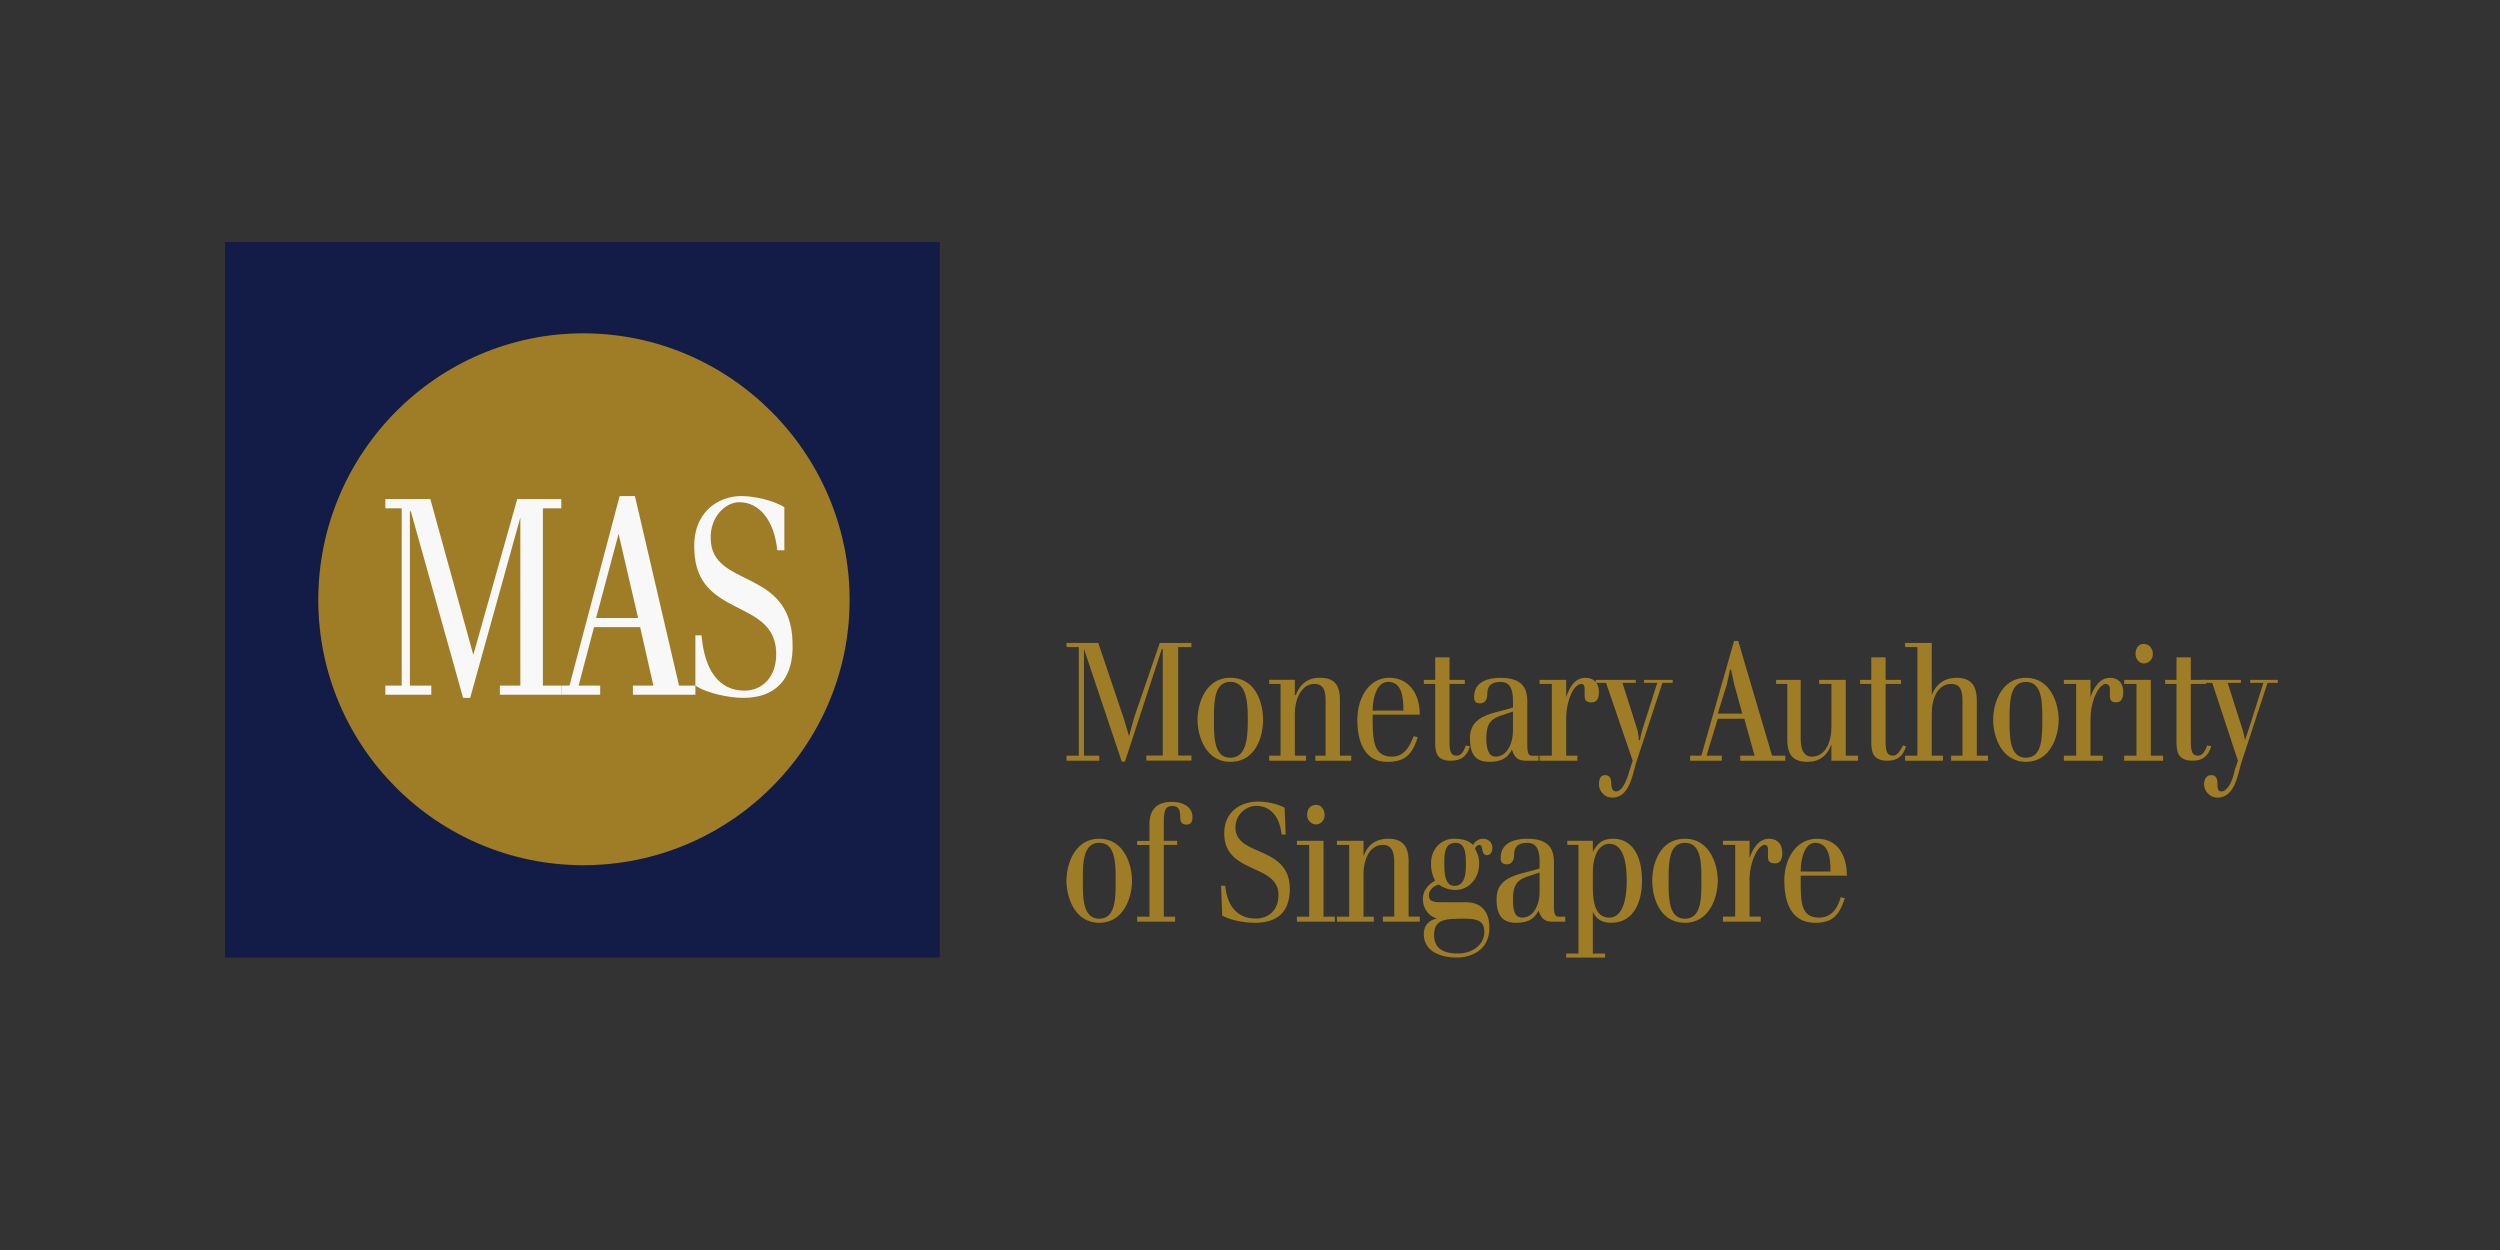 <?xml version="1.0" encoding="UTF-8" standalone="no"?>
<svg
   xmlns:dc="http://purl.org/dc/elements/1.1/"
   xmlns:cc="http://creativecommons.org/ns#"
   xmlns:rdf="http://www.w3.org/1999/02/22-rdf-syntax-ns#"
   xmlns:svg="http://www.w3.org/2000/svg"
   xmlns="http://www.w3.org/2000/svg"
   xmlns:sodipodi="http://sodipodi.sourceforge.net/DTD/sodipodi-0.dtd"
   xmlns:inkscape="http://www.inkscape.org/namespaces/inkscape"
   inkscape:version="1.0 (4035a4fb49, 2020-05-01)"
   sodipodi:docname="Monetary-Authority-of-Singapore-logo.svg"
   id="svg2728"
   version="1.1"
   width="600"
   height="300">
  <rect width="100%" height="100%" fill="#333333" stroke="none"/>
  <defs
     id="defs2732" />
  <sodipodi:namedview
     inkscape:current-layer="svg2728"
     inkscape:window-maximized="1"
     inkscape:window-y="-9"
     inkscape:window-x="-9"
     inkscape:cy="181.5"
     inkscape:cx="512"
     inkscape:zoom="1.1796875"
     showgrid="true"
     id="namedview2730"
     inkscape:window-height="1001"
     inkscape:window-width="1920"
     inkscape:pageshadow="2"
     inkscape:pageopacity="0"
     guidetolerance="10"
     gridtolerance="10"
     objecttolerance="10"
     borderopacity="1"
     bordercolor="#666666"
     pagecolor="#ffffff">
    <inkscape:grid
       id="grid3297"
       type="xygrid" />
  </sodipodi:namedview>
  <path
     style="stroke-width:0.808"
     id="path2700"
     fill="#131c47"
     fill-rule="evenodd"
     d="M 54.017,58.097 V 229.811 H 225.527 V 58.097 Z" />
  <path
     style="stroke-width:0.808"
     id="path2702"
     fill="#9e7d26"
     d="m 140,80 v 0 c -35.114,0 -63.612,28.78 -63.612,63.972 0,35.149 28.497,63.675 63.612,63.675 35.147,0 63.907,-28.526 63.907,-63.675 C 203.907,108.788 175.148,80 140,80 Z" />
  <g
     transform="matrix(0.808,0,0,0.808,-136.348,2.94)"
     id="g2710"
     fill="#f9f8f8"
     fill-rule="evenodd">
    <path
       id="path2704"
       d="m 290.496,200 v -51.752 h 0.284 l 15.518,55.402 h 2.107 l 14.9,-53.577 V 200 h -6.078 v 2.717 H 335.46 V 200 H 330 v -52.644 h 5.47 v -2.758 h -13.087 l -13.047,46.277 -12.763,-46.277 h -13.37 v 2.758 h 4.862 V 200 h -4.862 v 2.717 h 13.654 V 200 Z" />
    <path
       id="path2706"
       d="m 358.28,179.924 v 0 l -5.794,-24.984 -6.685,24.984 z M 337.9,200 v 0 l 14.9,-56.294 h 4.538 L 370.436,200 h 4.862 v 2.717 H 356.741 V 200 h 6.078 l -3.93,-17.36 H 345.194 L 340.616,200 h 6.402 v 2.717 H 335.47 V 200 Z" />
    <path
       id="path2708"
       d="m 375.298,200 v 0 c 3.647,2.433 10.332,3.65 14.262,3.65 8.51,0 15.194,-4.583 14.586,-16.75 -0.608,-21.9 -23.986,-15.818 -24.3,-30.418 -0.284,-6.408 4.254,-10.95 8.51,-10.95 5.794,0 10.332,5.15 11.264,14.276 h 2.107 V 147.03 c -3.322,-2.11 -9.116,-3.326 -12.763,-3.326 -6.97,0 -14.586,4.867 -13.978,16.1 0.608,20.117 23.703,14.317 24.3,30.135 0.324,7.625 -4.254,11.56 -9.4,11.56 -7.617,0 -11.872,-6.084 -12.763,-16.426 H 375.3 Z" />
  </g>
  <g
     id="g2726"
     fill="#9e7d26"
     fill-rule="evenodd"
     transform="matrix(3.277,0,0,3.277,54.017,58.097)">
    <path
       id="path2712"
       d="m 61.622,46.772 v 0 c 0,1.2 0.6,3.082 2.4,3.082 1.8,0 2.4,-1.88 2.4,-3.082 0,-1.202 -0.6,-3.072 -2.4,-3.072 -1.8,0 -2.4,1.87 -2.4,3.072 z m 1.2,0 v 0 c 0,-1.27 0,-2.772 1.2,-2.772 1.2,0 1.2,1.5 1.2,2.772 0,1.28 0,2.782 -1.2,2.782 -1.2,0 -1.2,-1.5 -1.2,-2.782 z M 67.7,44.15 v 0 5.254 h -0.9 v 0.37 h 2.78 v -0.37 H 68.75 V 44.15 h 0.98 v -0.3 H 68.75 V 42.5 c 0,-0.75 0.08,-1.2 0.6,-1.2 0.45,0 0.6,0.23 0.6,0.76 0,0.45 0.15,0.6 0.45,0.6 0.3,0 0.45,-0.15 0.45,-0.53 0,-0.9 -0.9,-1.13 -1.5,-1.13 -0.82,0 -1.65,0.3 -1.65,1.66 v 1.2 h -0.9 v 0.3 z m 5.328,5.174 v 0 c 0.67,0.38 1.72,0.53 2.4,0.53 1.42,0 2.55,-0.6 2.55,-2.482 0,-3.222 -3.98,-2.322 -3.98,-4.503 0,-0.97 0.83,-1.58 1.5,-1.58 0.98,0 1.73,0.68 1.88,2.1 h 0.3 l -0.08,-1.96 c -0.52,-0.3 -1.35,-0.45 -1.95,-0.45 -1.2,0 -2.47,0.68 -2.47,2.332 0,3.002 3.97,2.182 3.97,4.503 0,1.2 -0.82,1.73 -1.65,1.73 -1.35,0 -2.1,-0.9 -2.25,-2.402 h -0.3 z m 6.37,0.08 v 0 h -0.9 v 0.37 h 2.78 v -0.37 h -0.83 V 43.85 h -1.95 v 0.3 h 0.9 z m -0.15,-7.435 v 0 c 0,0.38 0.3,0.68 0.68,0.68 0.3,0 0.6,-0.3 0.6,-0.68 0,-0.45 -0.3,-0.75 -0.6,-0.75 -0.38,0 -0.68,0.22 -0.68,0.75 z m 2.18,7.435 v 0 0.37 h 2.7 v -0.37 h -0.75 v -3.082 c 0,-1.12 0.45,-2.172 1.42,-2.172 0.68,0 0.83,0.6 0.83,1.27 v 3.983 h -0.83 v 0.37 h 2.7 v -0.37 h -0.82 V 45.35 c 0,-1.2 -0.53,-1.65 -1.5,-1.65 -0.9,0 -1.5,0.45 -1.8,1.27 v -1.12 h -1.95 v 0.3 h 0.9 v 5.254 z M 89.975,43.7 v 0 c -0.83,0 -1.65,0.67 -1.65,1.8 a 2.41,2.41 0 0 0 0.3,1.271 c -0.45,0.23 -0.9,0.68 -0.9,1.35 0,0.68 0.45,1.28 1.05,1.43 -0.53,0.07 -0.98,0.45 -0.98,1.12 0,1.43 1.5,1.73 2.4,1.73 1.06,0 2.4,-0.53 2.4,-2.182 0,-1.35 -0.75,-1.87 -1.73,-1.87 h -1.8 c -0.6,0 -0.9,-0.08 -0.9,-0.53 0,-0.37 0.45,-0.75 0.75,-0.75 0.3,0.23 0.75,0.38 1.2,0.38 0.9,0 1.73,-0.75 1.73,-1.95 0,-0.38 -0.08,-0.68 -0.3,-1.05 0,-0.15 0.22,-0.3 0.3,-0.3 0.37,0 0.07,0.75 0.6,0.75 0.22,0 0.37,-0.23 0.37,-0.53 0,-0.45 -0.37,-0.67 -0.67,-0.67 -0.38,0 -0.6,0.22 -0.75,0.45 -0.38,-0.38 -0.9,-0.45 -1.43,-0.45 z m -0.68,1.72 v 0 c 0,-0.75 0.08,-1.42 0.83,-1.42 0.75,0 0.75,0.9 0.75,1.65 0,0.6 -0.08,1.5 -0.83,1.5 -0.75,0 -0.75,-1.05 -0.75,-1.73 z m 1.43,4.133 v 0 c 0.98,0 1.5,0.15 1.5,0.97 0,0.9 -0.82,1.58 -1.95,1.58 -1.05,0 -1.73,-0.38 -1.73,-1.35 0,-1.13 0.75,-1.2 2.18,-1.2 z m 5.477,-0.6 v 0 c 0.22,0.75 0.6,0.82 1.12,0.82 h 0.83 v -0.37 c -0.6,0 -0.83,0.15 -0.83,-0.75 v -3.232 c 0,-0.97 -0.37,-1.72 -1.95,-1.72 -0.82,0 -1.95,0.22 -1.95,1.42 0,0.38 0.23,0.45 0.45,0.45 0.3,0 0.53,-0.22 0.53,-0.67 0,-0.75 0.45,-0.9 0.97,-0.9 0.68,0 0.9,0.52 0.9,1.35 v 0.52 c -1.27,0.45 -3.15,0.45 -3.15,2.252 0,1.13 0.38,1.73 1.43,1.73 0.67,0 1.27,-0.15 1.65,-0.9 z m 0.07,-2.782 v 0 1.43 c 0,0.82 -0.37,1.87 -1.27,1.87 -0.6,0 -0.68,-0.6 -0.68,-1.35 0,-1.2 0.45,-1.42 1.05,-1.65 z m 1.95,6.234 h 2.85 v -0.3 h -0.9 v -3.082 c 0.23,0.6 0.75,0.83 1.35,0.83 1.58,0 2.25,-1.43 2.25,-3.082 0,-2.172 -0.97,-3.072 -2.1,-3.072 -0.67,0 -1.12,0.22 -1.5,0.97 v -0.82 H 98.3 v 0.3 h 0.82 v 7.956 h -0.9 z m 1.95,-6.154 v 0 c 0,-1.8 0.75,-2.182 1.2,-2.182 0.98,0 1.28,1.2 1.28,2.702 0,1.73 -0.45,2.702 -1.28,2.702 -1.05,0 -1.2,-1.2 -1.2,-2.252 z m 4.35,0.52 v 0 c 0,1.2 0.53,3.082 2.4,3.082 1.8,0 2.4,-1.88 2.4,-3.082 0,-1.202 -0.6,-3.072 -2.4,-3.072 -1.87,0 -2.4,1.87 -2.4,3.072 z m 1.2,0 v 0 c 0,-1.27 0,-2.772 1.2,-2.772 1.2,0 1.2,1.5 1.2,2.772 0,1.28 0,2.782 -1.2,2.782 -1.2,0 -1.2,-1.5 -1.2,-2.782 z m 4.877,2.632 v 0 h -0.9 v 0.37 h 2.77 v -0.37 h -0.82 v -2.702 c 0,-1.28 0.6,-2.552 1.12,-2.552 0.15,0 0.23,0.15 0.23,0.3 v 0.6 c 0,0.37 0.22,0.45 0.52,0.45 0.38,0 0.53,-0.3 0.53,-0.75 0,-0.68 -0.38,-1.05 -0.98,-1.05 -0.75,0 -1.2,0.75 -1.42,1.42 v -1.27 h -1.95 v 0.3 h 0.9 z m 8.177,-3.002 v 0 c 0,-1.58 -0.75,-2.702 -2.18,-2.702 -1.5,0 -2.4,1.42 -2.4,3.072 0,1.73 0.6,3.082 2.25,3.082 1.13,0 1.73,-0.38 2.18,-1.8 l -0.3,-0.08 c -0.23,0.83 -0.68,1.5 -1.58,1.5 -1.35,0 -1.35,-1.12 -1.35,-2.852 v -0.22 z m -3.38,-0.3 v 0 c 0,-0.75 0.22,-2.1 1.05,-2.1 1.05,0 1.13,1.2 1.13,2.1 z M 62.904,37.615 V 29.8 l 2.77,8.256 h 0.23 l 2.7,-8.256 h 0.07 v 7.805 h -1.2 v 0.37 h 3.3 v -0.37 h -0.97 V 29.66 h 0.97 v -0.3 h -2.32 l -1.88,5.474 -0.37,1.35 -0.38,-1.27 -1.87,-5.554 h -2.33 v 0.3 h 0.9 v 7.956 h -0.9 v 0.37 h 2.4 v -0.37 z m 8.318,-2.632 v 0 c 0,1.2 0.6,3.082 2.4,3.082 1.88,0 2.4,-1.88 2.4,-3.082 0,-1.202 -0.52,-3.072 -2.4,-3.072 -1.8,0 -2.4,1.87 -2.4,3.072 z m 1.2,0 v 0 c 0,-1.27 0,-2.772 1.2,-2.772 1.2,0 1.28,1.5 1.28,2.772 0,1.28 -0.08,2.782 -1.28,2.782 -1.2,0 -1.2,-1.5 -1.2,-2.782 z m 4.047,2.632 v 0 0.37 h 2.7 v -0.37 h -0.82 v -3.082 c 0,-1.12 0.52,-2.172 1.42,-2.172 0.75,0 0.83,0.6 0.83,1.27 v 3.983 h -0.75 v 0.37 h 2.63 v -0.37 h -0.83 v -4.053 c 0,-1.2 -0.45,-1.65 -1.5,-1.65 -0.83,0 -1.43,0.45 -1.73,1.27 h -0.07 v -1.12 h -1.88 v 0.3 h 0.83 v 5.254 z m 11.027,-3.002 v 0 c 0,-1.58 -0.82,-2.702 -2.25,-2.702 -1.42,0 -2.32,1.42 -2.32,3.072 0,1.73 0.6,3.082 2.17,3.082 1.2,0 1.8,-0.38 2.25,-1.8 l -0.3,-0.08 c -0.3,0.83 -0.75,1.5 -1.57,1.5 -1.35,0 -1.43,-1.12 -1.43,-2.852 v -0.22 z m -3.45,-0.3 v 0 c 0,-0.75 0.23,-2.1 1.13,-2.1 1.05,0 1.12,1.2 1.12,2.1 z m 3.75,-1.952 h 0.83 v 4.203 c 0,0.75 0.07,1.42 1.12,1.42 0.83,0 1.2,-0.37 1.43,-1.05 l -0.3,-0.07 c -0.15,0.37 -0.3,0.75 -0.68,0.75 -0.45,0 -0.52,-0.38 -0.52,-1.05 v -4.203 h 1.12 v -0.3 h -1.12 v -1.65 h -1.05 v 1.65 h -0.83 z" />
    <path
       id="path2714"
       d="m 94.242,37.166 v 0 c 0.23,0.75 0.6,0.82 1.13,0.82 h 0.82 v -0.37 c -0.6,0 -0.82,0.15 -0.82,-0.75 v -3.232 c 0,-0.97 -0.38,-1.72 -1.95,-1.72 -0.83,0 -1.95,0.22 -1.95,1.42 0,0.38 0.22,0.45 0.45,0.45 0.3,0 0.52,-0.22 0.52,-0.67 0,-0.75 0.45,-0.9 0.98,-0.9 0.67,0 0.9,0.52 0.9,1.35 v 0.52 c -1.28,0.45 -3.15,0.45 -3.15,2.252 0,1.13 0.37,1.73 1.42,1.73 0.68,0 1.28,-0.15 1.65,-0.9 z m 0.08,-2.782 v 0 1.43 c 0,0.82 -0.38,1.87 -1.28,1.87 -0.52,0 -0.67,-0.6 -0.67,-1.35 0,-1.2 0.45,-1.42 1.05,-1.65 z m 2.848,3.232 v 0 h -0.9 v 0.37 h 2.77 v -0.37 h -0.82 v -2.702 c 0,-1.28 0.52,-2.552 1.12,-2.552 0.15,0 0.23,0.15 0.23,0.3 v 0.6 c 0,0.37 0.22,0.45 0.52,0.45 0.38,0 0.53,-0.3 0.53,-0.75 0,-0.68 -0.38,-1.05 -0.98,-1.05 -0.82,0 -1.2,0.75 -1.42,1.42 v -1.27 h -1.95 v 0.3 h 0.9 z" />
    <path
       id="path2716"
       d="m 102.87,38.667 v 0 c -0.3,1.12 -0.68,1.57 -0.98,1.57 -0.3,0 -0.37,-0.3 -0.37,-0.6 0,-0.3 -0.08,-0.6 -0.45,-0.6 -0.3,0 -0.45,0.23 -0.45,0.68 0,0.45 0.37,0.97 0.97,0.97 1.35,0 1.5,-1.87 1.8,-2.702 l 1.88,-5.704 h 0.75 v -0.22 h -2.1 v 0.22 h 0.97 l -1.05,3.302 c -0.15,0.45 -0.22,0.9 -0.22,0.9 h -0.08 c 0,0 0,-0.45 -0.15,-0.9 l -1.05,-3.302 h 0.98 v -0.22 h -2.93 v 0.22 h 0.75 l 1.95,5.704 z m 5.248,-1.05 v 0 h -0.82 v 0.37 h 2.32 v -0.37 h -1.12 l 0.82,-2.702 h 1.95 l 0.75,2.702 h -1.05 v 0.37 h 3.3 v -0.37 h -0.97 l -2.48,-8.406 h -0.3 z m 3,-3.082 v 0 h -1.8 l 0.68,-2.172 0.22,-1.05 h 0.08 l 0.22,1.05 z" />
    <path
       id="path2718"
       d="m 117.645,37.986 h 1.95 v -0.37 h -0.9 v -5.554 h -1.95 v 0.3 h 0.9 v 3.152 c 0,1.12 -0.45,2.172 -1.43,2.172 -0.67,0 -0.82,-0.67 -0.82,-1.35 v -4.273 h -1.8 v 0.3 h 0.82 v 4.053 c 0,1.2 0.45,1.65 1.5,1.65 0.83,0 1.43,-0.45 1.73,-1.28 z m 2.1,-5.624 h 0.82 v 4.203 c 0,0.75 0.08,1.42 1.2,1.42 0.75,0 1.13,-0.37 1.35,-1.05 l -0.22,-0.07 c -0.23,0.37 -0.38,0.75 -0.75,0.75 -0.45,0 -0.53,-0.38 -0.53,-1.05 v -4.203 h 1.13 v -0.3 h -1.13 v -1.65 h -1.05 v 1.65 h -0.82 z" />
    <path
       id="path2720"
       d="m 123.043,37.616 v 0 0.37 h 2.77 v -0.37 h -0.82 v -3.082 c 0,-1.12 0.45,-2.172 1.42,-2.172 0.75,0 0.83,0.6 0.83,1.27 v 3.983 h -0.83 v 0.37 h 2.7 v -0.37 h -0.82 v -4.053 c 0,-1.2 -0.53,-1.65 -1.5,-1.65 -0.83,0 -1.5,0.45 -1.8,1.27 V 29.36 h -1.95 v 0.3 h 0.9 v 7.956 z m 6.447,-2.632 v 0 c 0,1.2 0.6,3.082 2.4,3.082 1.8,0 2.4,-1.88 2.4,-3.082 0,-1.202 -0.6,-3.072 -2.4,-3.072 -1.8,0 -2.4,1.87 -2.4,3.072 z m 1.2,0 v 0 c 0,-1.27 0,-2.772 1.2,-2.772 1.2,0 1.2,1.5 1.2,2.772 0,1.28 0,2.782 -1.2,2.782 -1.2,0 -1.2,-1.5 -1.2,-2.782 z m 4.88,2.632 v 0 h -0.9 v 0.37 h 2.85 v -0.37 h -0.9 v -2.702 c 0,-1.28 0.6,-2.552 1.12,-2.552 0.15,0 0.3,0.15 0.3,0.3 v 0.6 c 0,0.37 0.23,0.45 0.45,0.45 0.38,0 0.53,-0.3 0.53,-0.75 0,-0.68 -0.38,-1.05 -0.98,-1.05 -0.75,0 -1.2,0.75 -1.42,1.42 v -1.27 h -1.95 v 0.3 h 0.9 z" />
    <path
       id="path2722"
       d="m 139.988,37.616 v 0 h -0.9 v 0.37 h 2.85 v -0.37 h -0.9 v -5.554 h -1.95 v 0.3 h 0.9 z m -0.07,-7.435 v 0 c 0,0.38 0.3,0.68 0.6,0.68 0.37,0 0.67,-0.3 0.67,-0.68 0,-0.45 -0.3,-0.75 -0.67,-0.75 -0.38,0 -0.6,0.3 -0.6,0.75 z m 2.17,2.18 h 0.83 v 4.203 c 0,0.75 0.07,1.42 1.2,1.42 0.75,0 1.12,-0.37 1.35,-1.05 l -0.3,-0.07 c -0.15,0.37 -0.3,0.75 -0.68,0.75 -0.45,0 -0.52,-0.38 -0.52,-1.05 v -4.203 h 1.12 v -0.3 h -1.12 v -1.65 h -1.05 v 1.65 h -0.83 z" />
    <path
       id="path2724"
       d="m 147.186,38.667 v 0 c -0.22,1.12 -0.67,1.57 -0.97,1.57 -0.3,0 -0.3,-0.3 -0.3,-0.6 0,-0.3 -0.08,-0.6 -0.45,-0.6 -0.3,0 -0.53,0.23 -0.53,0.68 0,0.45 0.38,0.97 0.98,0.97 1.35,0 1.5,-1.87 1.8,-2.702 l 1.87,-5.704 h 0.75 v -0.22 h -2.02 v 0.22 h 0.97 l -1.05,3.302 -0.3,0.9 c 0,0 -0.07,-0.45 -0.22,-0.9 l -1.05,-3.302 h 0.97 v -0.22 h -2.92 v 0.22 h 0.82 l 1.88,5.704 z" />
  </g>
</svg>
